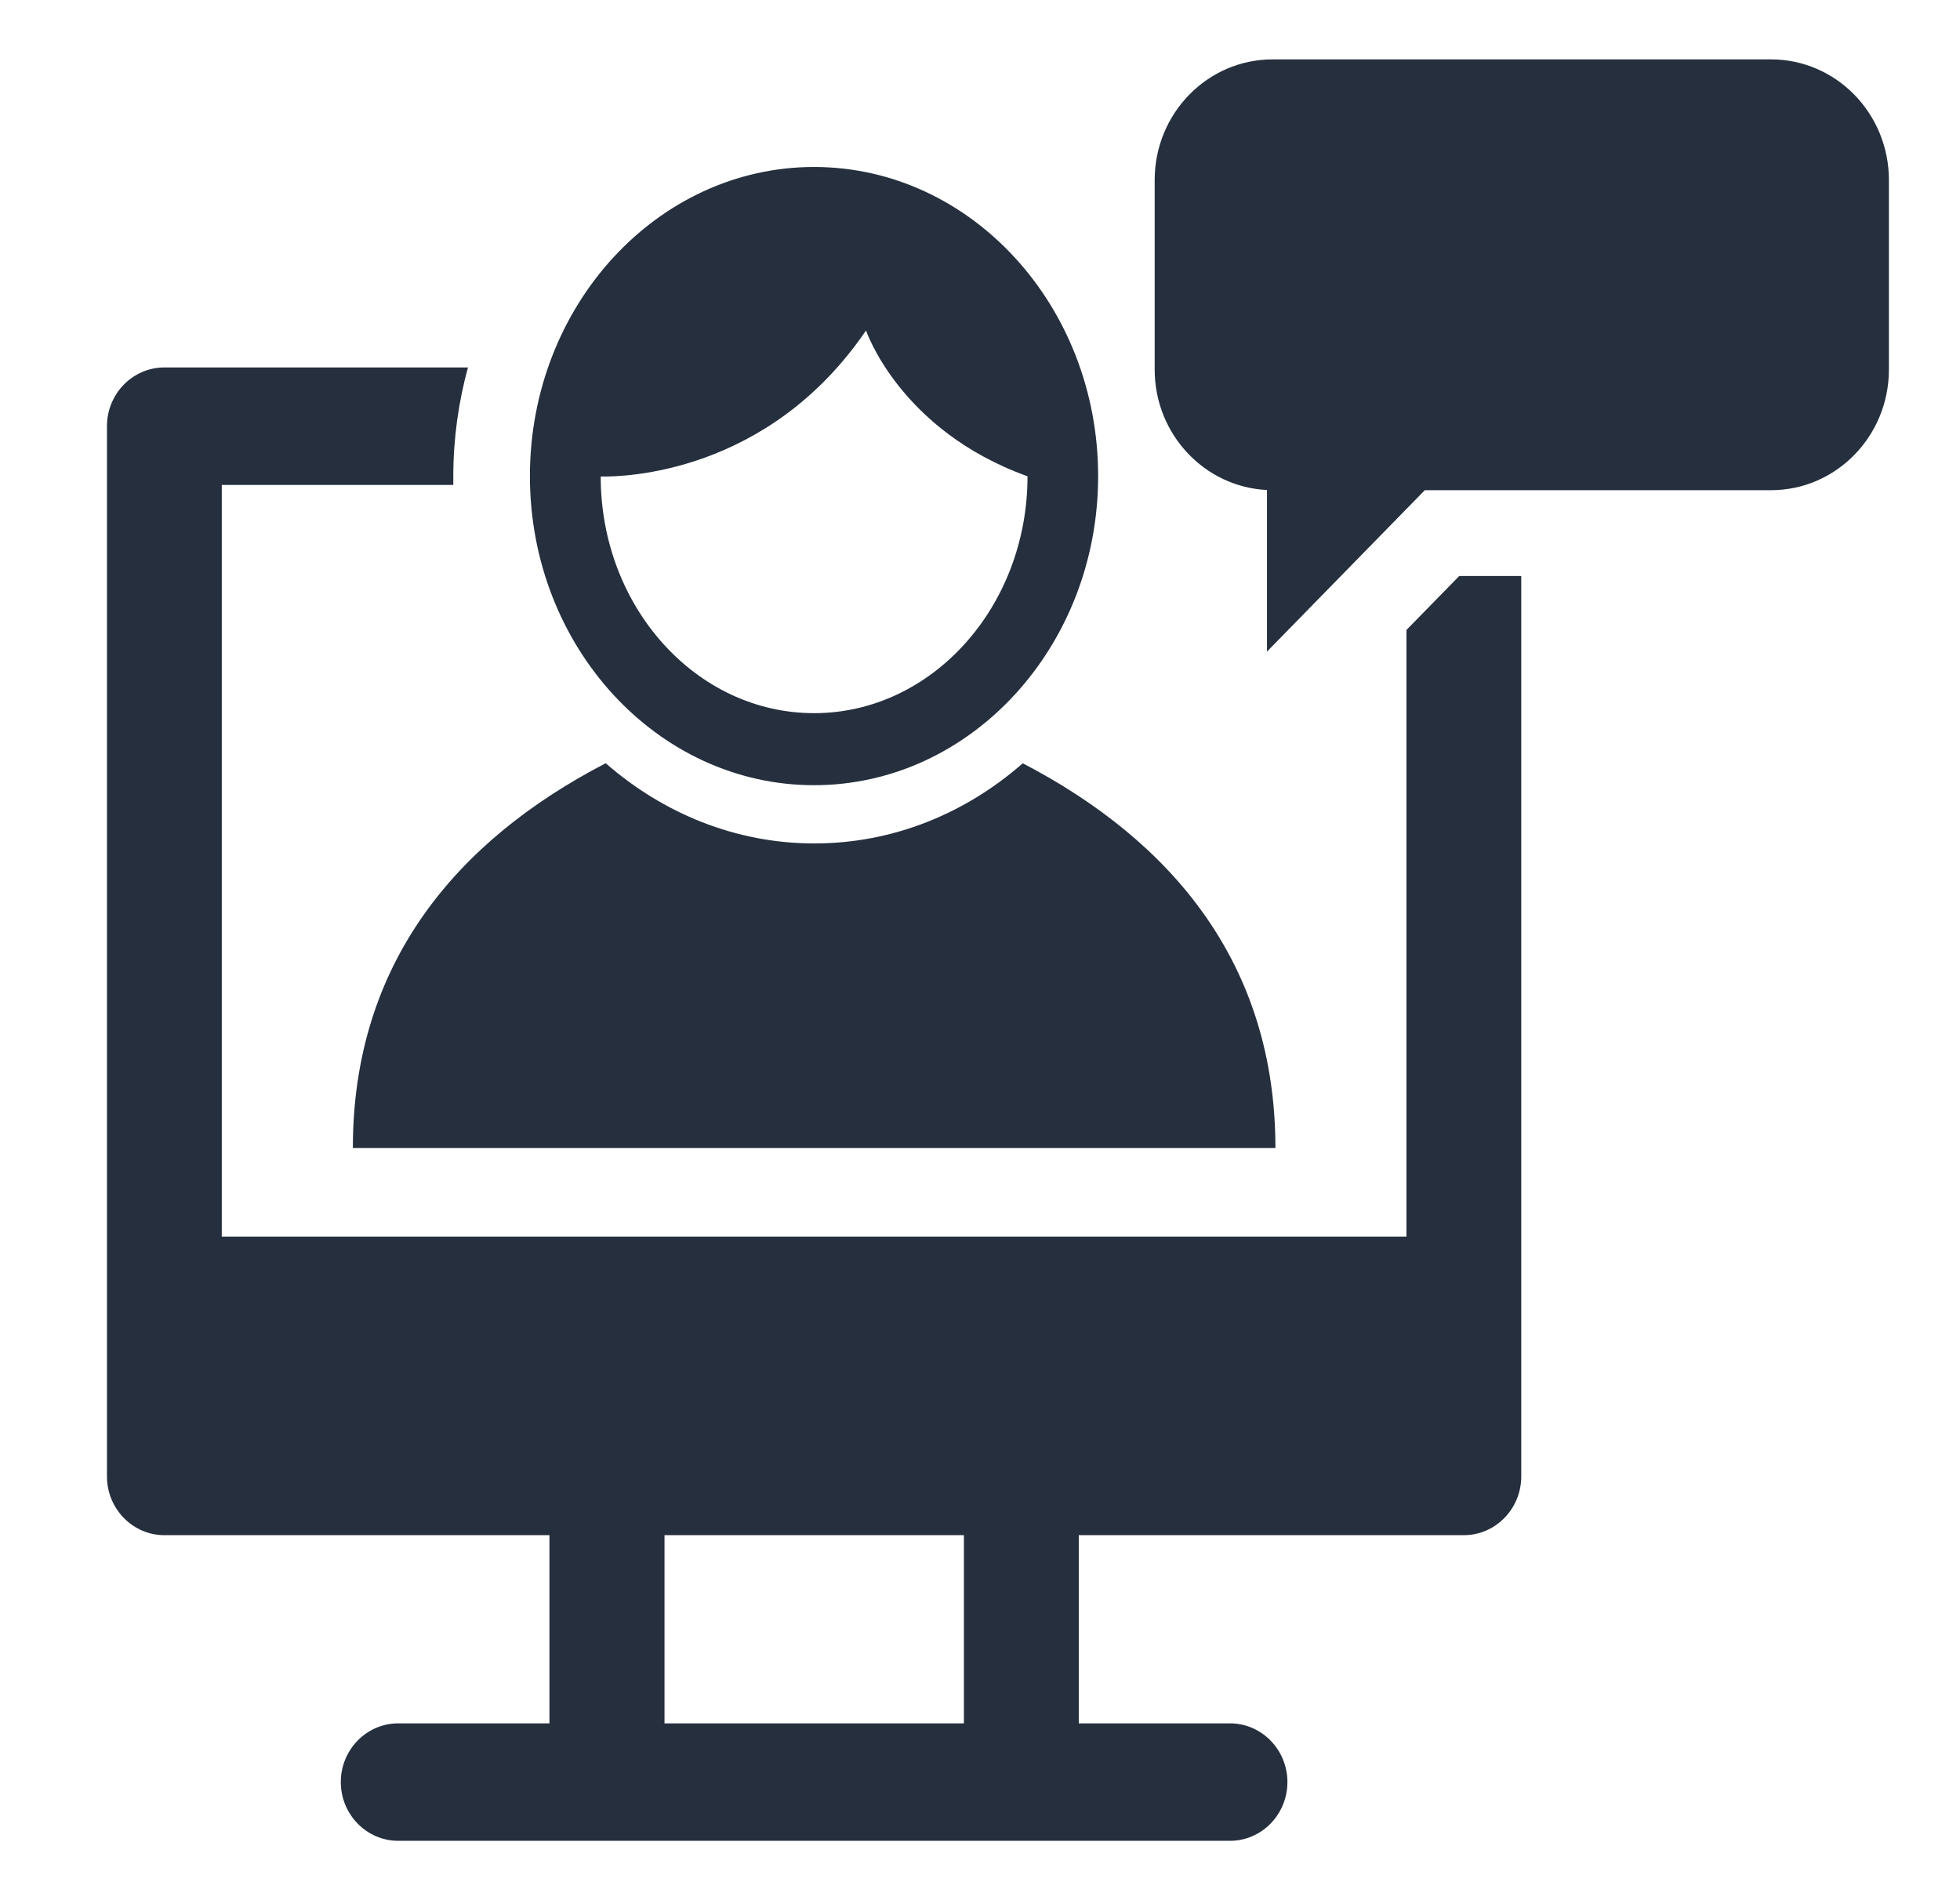<svg width="33" height="32" viewBox="0 0 33 32" fill="none" xmlns="http://www.w3.org/2000/svg">
<g clip-path="url(#clip0_1594_32172)">
<path d="M13.706 13.223C16.344 13.223 18.489 10.887 18.489 8.018C18.489 5.148 16.344 2.812 13.706 2.812C11.067 2.812 8.922 5.148 8.922 8.018C8.922 10.887 11.067 13.223 13.706 13.223ZM14.58 5.563C14.58 5.563 15.145 7.245 17.3 8.021C17.3 10.22 15.688 12.01 13.706 12.01C11.723 12.01 10.114 10.223 10.114 8.025C10.485 8.032 12.929 7.989 14.58 5.567V5.563Z" fill="#252F3E"/>
<path d="M10.196 12.854C7.67 14.165 5.941 16.237 5.941 19.334H21.474C21.474 16.237 19.742 14.168 17.22 12.854C16.257 13.699 15.036 14.204 13.71 14.204C12.383 14.204 11.162 13.695 10.199 12.854H10.196Z" fill="#252F3E"/>
<path d="M29.813 1H21.427C20.33 1 19.441 1.91 19.441 3.032V6.223C19.441 7.313 20.281 8.201 21.332 8.252V10.973L23.989 8.255H29.817C30.914 8.255 31.803 7.346 31.803 6.223V3.032C31.803 1.91 30.914 1 29.817 1H29.813Z" fill="#252F3E"/>
<path d="M23.68 10.613V20.825H3.734V8.166H7.632C7.632 8.119 7.632 8.068 7.632 8.021C7.632 7.386 7.72 6.769 7.879 6.188H2.767C2.235 6.188 1.801 6.631 1.801 7.177V24.864C1.801 25.409 2.235 25.853 2.767 25.853H9.251V29.022H6.704C6.172 29.022 5.738 29.466 5.738 30.011C5.738 30.556 6.172 31 6.704 31H20.709C21.242 31 21.676 30.556 21.676 30.011C21.676 29.466 21.242 29.022 20.709 29.022H18.163V25.853H24.646C25.179 25.853 25.613 25.409 25.613 24.864V9.7H24.569L23.68 10.609V10.613ZM16.229 29.022H11.188V25.853H16.229V29.022Z" fill="#252F3E"/>
</g>
<defs>
<clipPath id="clip0_1594_32172">
<rect width="30" height="30" fill="white" transform="translate(1.801 1)"/>
</clipPath>
</defs>
</svg>
